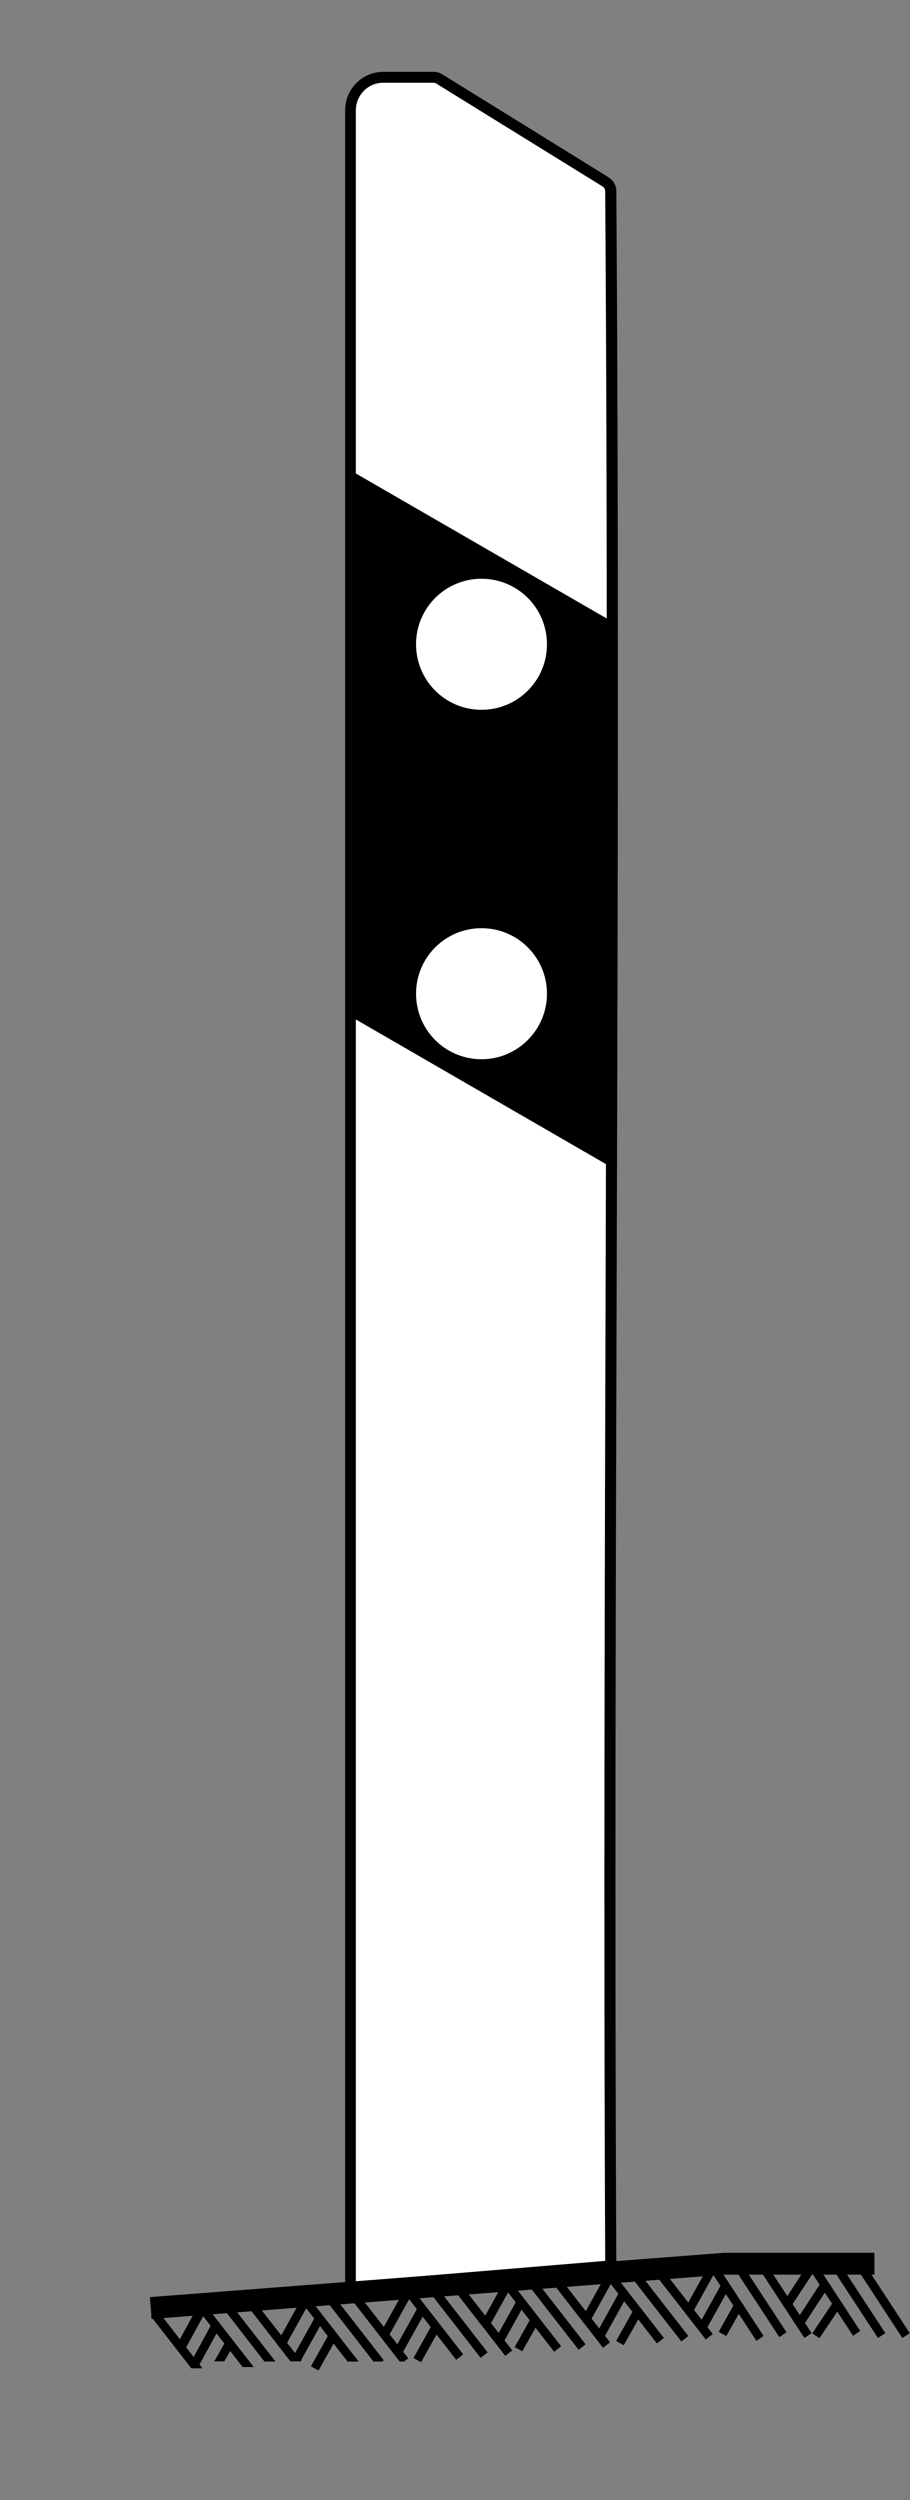 <?xml version="1.0" encoding="utf-8"?>
<!-- Generator: Adobe Illustrator 23.0.1, SVG Export Plug-In . SVG Version: 6.00 Build 0)  -->
<svg version="1.1"
	 id="svg6283" xmlns:cc="http://creativecommons.org/ns#" xmlns:dc="http://purl.org/dc/elements/1.1/" xmlns:rdf="http://www.w3.org/1999/02/22-rdf-syntax-ns#" xmlns:svg="http://www.w3.org/2000/svg"
	 xmlns="http://www.w3.org/2000/svg" xmlns:xlink="http://www.w3.org/1999/xlink" x="0px" y="0px" viewBox="0 0 417.1 1144.7"
	 style="enable-background:new 0 0 417.1 1144.7;" xml:space="preserve">
<rect x="0" y="0" width="417.1" height="1144.7" fill="#808080" stroke="none"/>
<style type="text/css">
	.st0{fill:#FFFFFF;}
	.st1{fill-rule:evenodd;clip-rule:evenodd;}
</style>
<path id="path6379" class="st0" d="M175.6,35.4c-8.2,0-14.9,6.7-14.9,15v997l119.3-9.9c-1.6-317.3,2.2-632.7,0-949.9
	c0-1.9-1.1-3.7-2.9-4.5l-75.5-46.7c-0.2-0.2-0.5-0.3-0.8-0.5c-0.7-0.3-1.4-0.5-2.1-0.5l0,0L175.6,35.4L175.6,35.4L175.6,35.4z"/>
<path id="path6381" d="M199,32.9l-23.4,0c-9.6,0-17.4,7.9-17.4,17.5v999.7l124.3-10.3l0-2.3c-1.6-317.2,2.2-632.6,0-949.9v0
	c0-2.8-1.6-5.5-4.3-6.8l0.3,0.1l-75.5-46.7l0.1,0.1c-0.4-0.3-0.8-0.5-1.2-0.7c-1-0.5-2.1-0.7-3.1-0.7l0.6,0.1L199,32.9L199,32.9
	L199,32.9z M175.6,37.9h22.8l0,0h0.3c0.4,0,0.7,0.1,1,0.2c0.1,0.1,0.3,0.1,0.4,0.2l0.1,0.1l75.7,46.8l0.1,0.1
	c0.9,0.4,1.4,1.3,1.4,2.3c2.2,316.5-1.5,631.1,0,947.6l-114.3,9.5V50.4C163.2,43.5,168.7,37.9,175.6,37.9L175.6,37.9z"/>
<path id="path6383" class="st1" d="M160.7,215.4v250l119.6,69.1c0.2-83.2,0.4-166.4,0.4-249.8L160.7,215.4z"/>
<path id="path6385" class="st0" d="M250.7,455c0-16.6-13.4-30-30-30s-30,13.4-30,30s13.4,30,30,30S250.7,471.5,250.7,455z"/>
<path id="path6409" class="st0" d="M250.7,295c0,16.6-13.4,30-30,30s-30-13.4-30-30c0-16.6,13.4-30,30-30S250.7,278.4,250.7,295z"/>
<path id="path6461" d="M340.2,1036.9l20.3,31l-3.3,2.2l-20.3-31L340.2,1036.9L340.2,1036.9z"/>
<path id="path6463" d="M329.7,1038.6l20.3,31l-3.3,2.2l-20.3-31L329.7,1038.6z"/>
<path id="path6465" d="M351.7,1037.3l20.3,31l-3.3,2.2l-20.3-31L351.7,1037.3L351.7,1037.3z"/>
<path id="path6467" d="M374,1036.3l20.3,31l-3.3,2.2l-20.3-31L374,1036.3L374,1036.3z"/>
<path id="path6469" d="M385.5,1037.3l20.3,31l-3.4,2.2l-20.3-31C382.1,1039.5,385.5,1037.3,385.5,1037.3z"/>
<path id="path6471" d="M396.7,1037.3l20.3,31l-3.4,2.2l-20.3-31C393.4,1039.5,396.7,1037.3,396.7,1037.3z"/>
<path id="path6473" class="st1" d="M331.9,1031.5l-263.2,20.3l0.8,10l262.8-20.3h68.5v-10H331.9z"/>
<path id="path6475" d="M189.5,1048.7l-3.2,2.5l22.8,29.3l3.2-2.5L189.5,1048.7L189.5,1048.7z"/>
<path id="path6477" d="M200.7,1047.8l-3.2,2.5l22.8,29.3l3.2-2.5L200.7,1047.8L200.7,1047.8z"/>
<path id="path6479" d="M212,1046.9l-3.2,2.5l22.8,29.3l3.2-2.5L212,1046.9z"/>
<path id="path6481" d="M234.4,1045l-3.2,2.5l22.8,29.3l3.2-2.5L234.4,1045z"/>
<path id="path6483" d="M245.6,1044.1l-3.2,2.5l22.8,29.3l3.2-2.5L245.6,1044.1L245.6,1044.1z"/>
<path id="path6485" d="M256.8,1043.2l-3.2,2.5l22.8,29.3l3.2-2.5L256.8,1043.2L256.8,1043.2z"/>
<path id="path6487" d="M281.5,1041.2l-3.2,2.5l22.8,29.3l3.2-2.5L281.5,1041.2z"/>
<path id="path6489" d="M292.7,1040.3l-3.2,2.5l22.8,29.3l3.2-2.5L292.7,1040.3z"/>
<path id="path6491" d="M303.9,1039.4l-3.2,2.5l22.8,29.3l3.2-2.5L303.9,1039.4z"/>
<path id="path6493" d="M72.3,1058l20.5,26.4h-5.1l-18.6-23.9C69.2,1060.4,72.3,1058,72.3,1058z"/>
<path id="path6495" d="M103.3,1072.2l2.9,3.1l-3.4,5.9h-4.6C98.2,1081.3,103.3,1072.2,103.3,1072.2z"/>
<path id="path6497" d="M97,1064.1l-9.1,16.7l2.8,3.2l9-16.4C99.6,1067.7,97,1064.1,97,1064.1z"/>
<path id="path6499" d="M90.7,1056l-9.4,17.2l3.1,3.3l9.3-17L90.7,1056L90.7,1056C90.7,1056,90.7,1056,90.7,1056z"/>
<path id="path6501" d="M94.8,1056.2l21.5,27.6h-5.1l-19.5-25.1L94.8,1056.2z"/>
<path id="path6503" d="M106,1055.3l20.3,26h-5.1l-18.3-23.6C102.8,1057.7,106,1055.3,106,1055.3z"/>
<path id="path6505" d="M117.2,1054.3l21,26.9h-5.1l-19-24.5C114,1056.8,117.2,1054.3,117.2,1054.3z"/>
<path id="path6507" d="M141.9,1052.4l22.5,28.9h-5.1l-20.6-26.5L141.9,1052.4z"/>
<path id="path6509" d="M153.1,1051.4l22.8,29.3l-0.8,0.6h-3.9l-21.3-27.4C149.9,1053.9,153.1,1051.4,153.1,1051.4z"/>
<path id="path6511" d="M164.3,1050.5l22.8,29.3l-1.9,1.5h-2l-22-28.3L164.3,1050.5L164.3,1050.5z"/>
<path id="path6513" d="M138.1,1052.8l-10.4,18.7l3.5,1.9l10.4-18.7C141.6,1054.7,138.1,1052.8,138.1,1052.8z"/>
<path id="path6515" d="M144.6,1060.6l-10.4,18.7l3.5,1.9l10.4-18.7C148,1062.5,144.6,1060.6,144.6,1060.6z"/>
<path id="path6517" d="M150.9,1068.5l-8.4,15l3.5,1.9l8.4-15L150.9,1068.5z"/>
<path id="path6519" d="M184.4,1050.2l-10.4,18.7l3.5,1.9l10.4-18.7L184.4,1050.2z"/>
<path id="path6521" d="M191.3,1056.9l-10.4,18.7l3.5,1.9l10.4-18.7C194.8,1058.8,191.3,1056.9,191.3,1056.9z"/>
<path id="path6523" d="M197.9,1064.7l-8.4,15l3.5,1.9l8.4-15C201.4,1066.7,197.9,1064.7,197.9,1064.7z"/>
<path id="path6525" d="M230.8,1045.2l-10.4,18.7l3.5,1.9l10.4-18.7L230.8,1045.2z"/>
<path id="path6527" d="M237.7,1051.8l-10.4,18.7l3.5,1.9l10.4-18.7C241.1,1053.8,237.7,1051.8,237.7,1051.8z"/>
<path id="path6529" d="M244.3,1059.7l-8.4,15l3.5,1.9l8-14.2L244.3,1059.7z"/>
<path id="path6531" d="M277.3,1042.4l-10.4,18.7l3.5,1.9l10.4-18.7L277.3,1042.4z"/>
<path id="path6533" d="M284.1,1049.1l-10.4,18.7l3.5,1.9l10.4-18.7L284.1,1049.1z"/>
<path id="path6535" d="M290.8,1056.9l-8.4,15l3.5,1.9l8-14.2L290.8,1056.9z"/>
<path id="path6537" d="M324.4,1038.2l-10.4,18.7l3.5,1.9l10.4-18.7C327.9,1040.2,324.4,1038.2,324.4,1038.2z"/>
<path id="path6539" d="M331.2,1044.9l-10.4,18.7l3.5,1.9l10.4-18.7C334.7,1046.8,331.2,1044.9,331.2,1044.9z"/>
<path id="path6541" d="M337.8,1052.7l-8.4,15l3.5,1.9l8-14.2L337.8,1052.7z"/>
<path id="path6543" d="M370.3,1036.9l-11.7,17.9l3.4,2.2l11.7-17.9L370.3,1036.9z"/>
<path id="path6545" d="M376.8,1044.4l-11.7,17.9l3.3,2.2l11.7-17.9L376.8,1044.4L376.8,1044.4z"/>
<path id="path6547" d="M382.8,1052.7l-10.5,15.7l3.3,2.2l10-14.9L382.8,1052.7z"/>
</svg>

